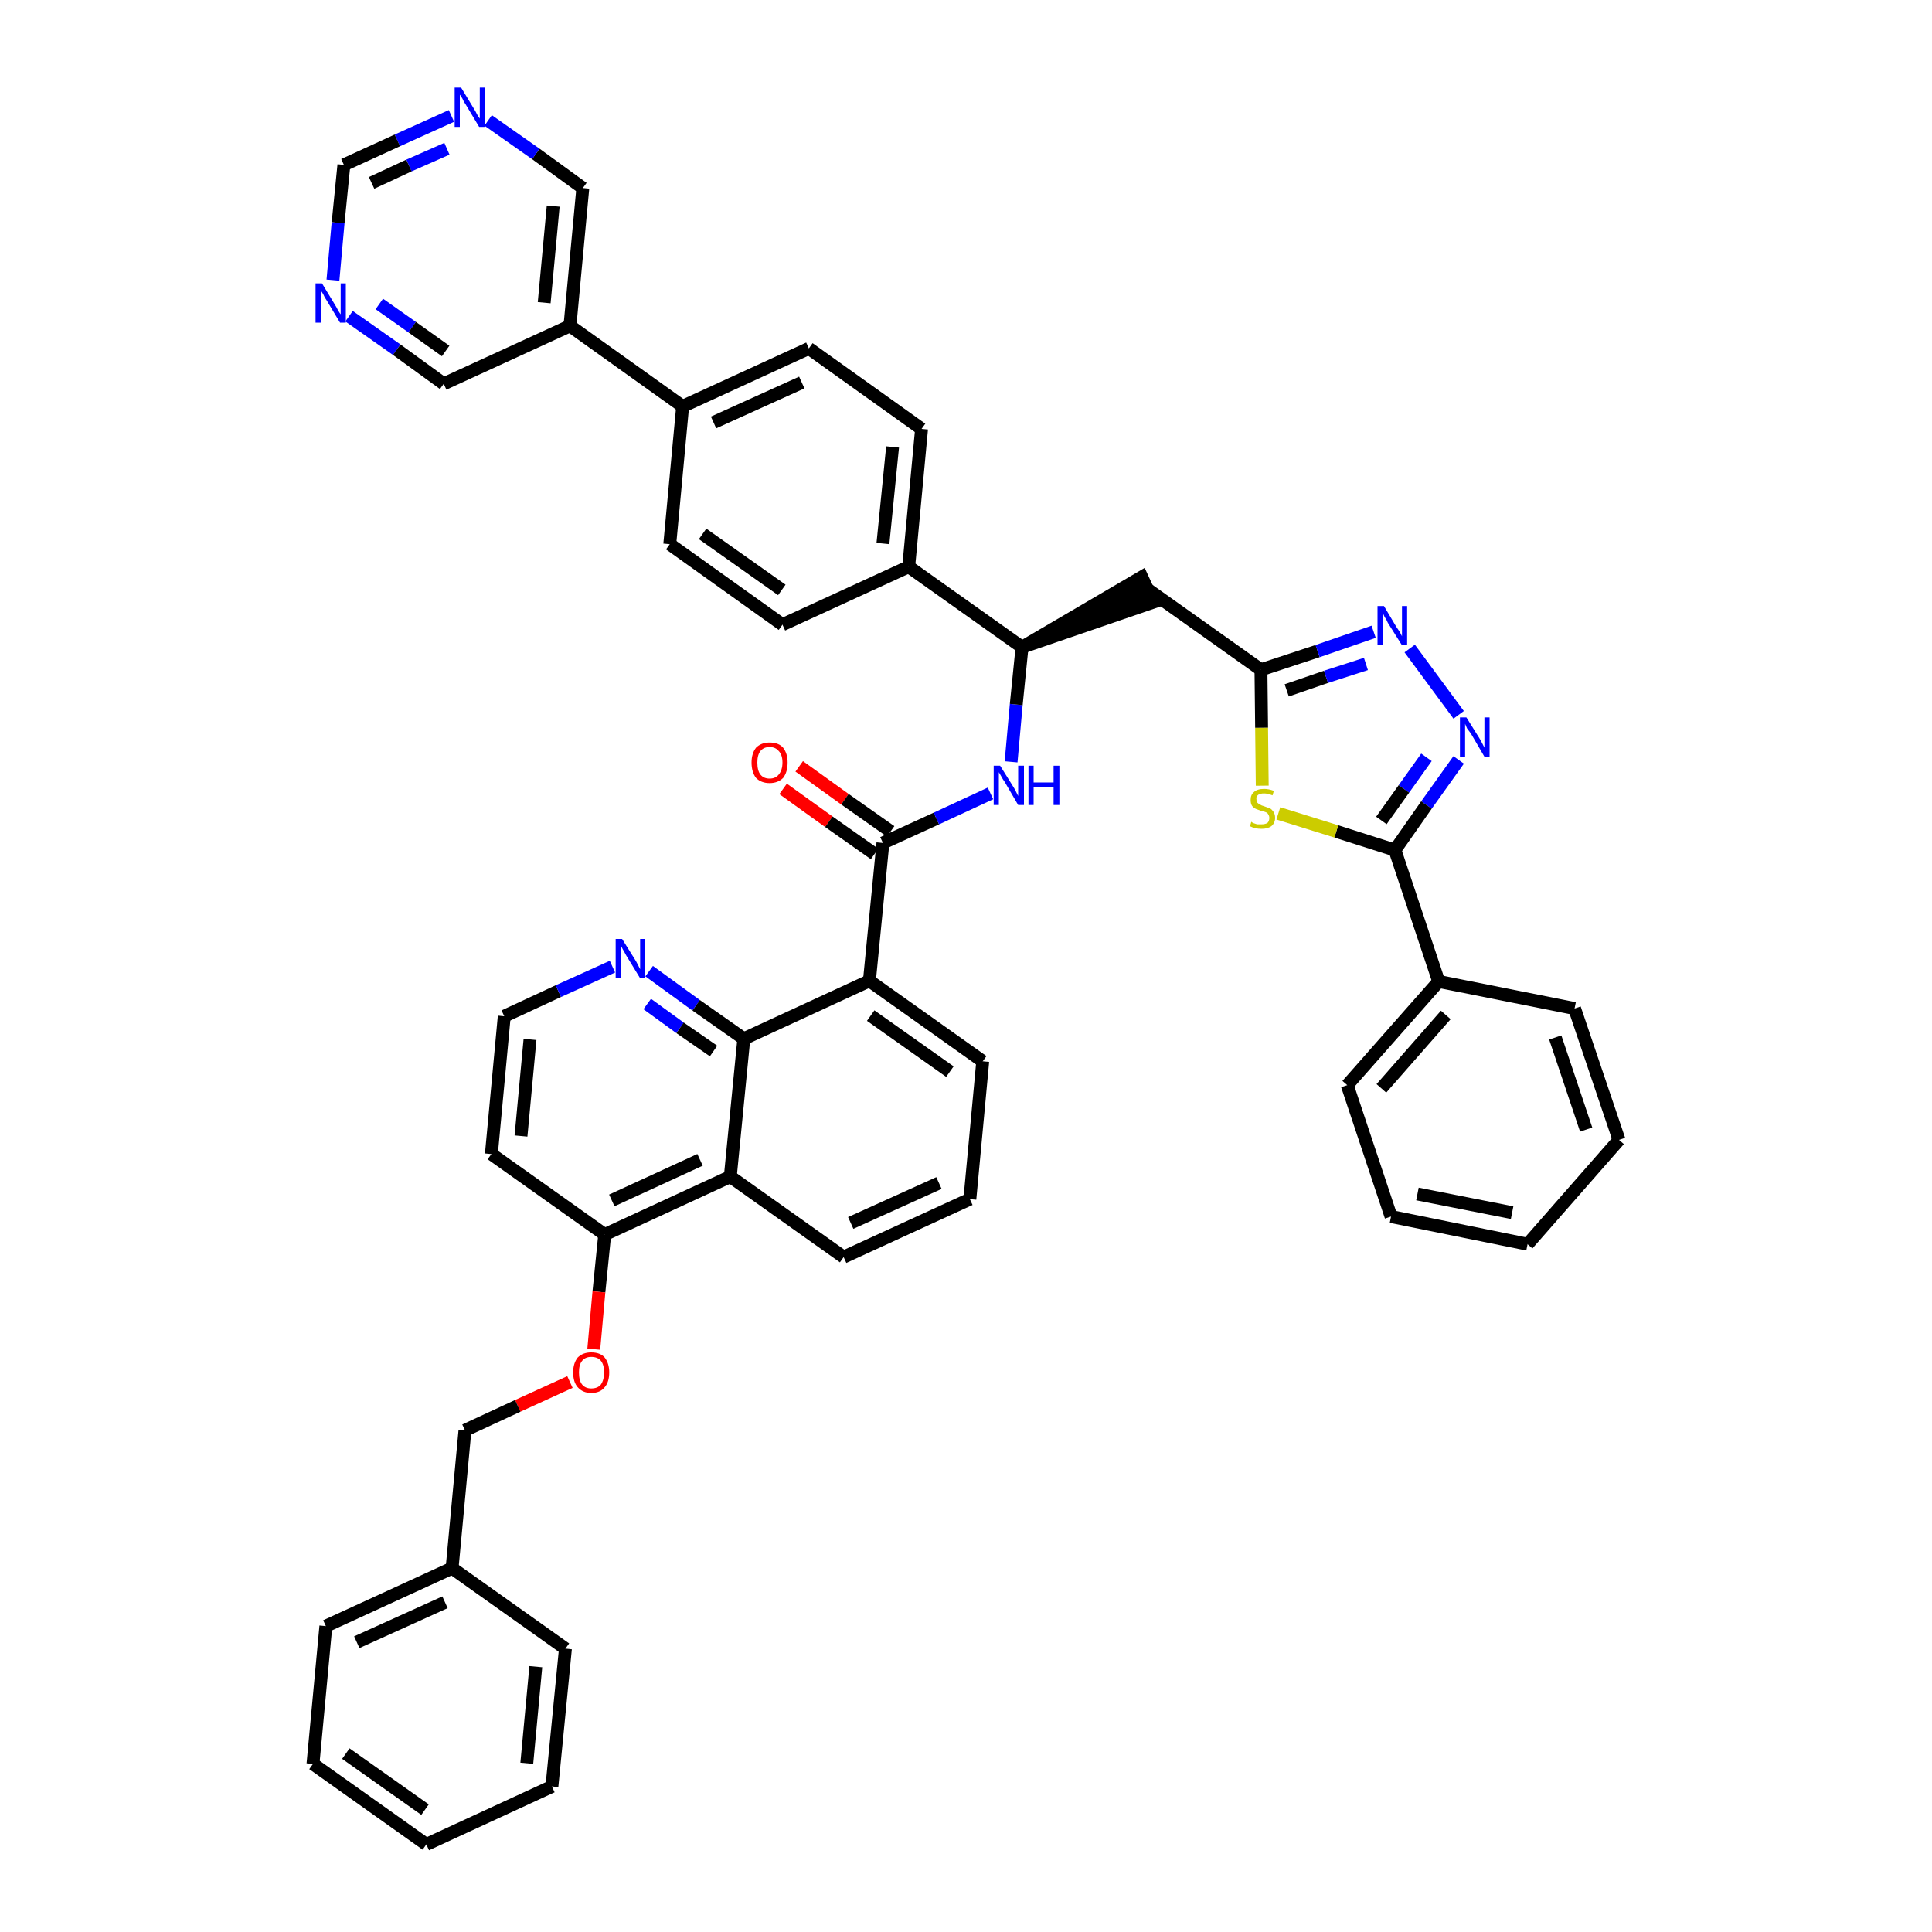 <?xml version='1.0' encoding='iso-8859-1'?>
<svg version='1.1' baseProfile='full'
              xmlns='http://www.w3.org/2000/svg'
                      xmlns:rdkit='http://www.rdkit.org/xml'
                      xmlns:xlink='http://www.w3.org/1999/xlink'
                  xml:space='preserve'
width='300px' height='300px' viewBox='0 0 300 300'>
<!-- END OF HEADER -->
<path class='bond-0 atom-0 atom-1' d='M 121.6,122.5 L 128.7,127.6' style='fill:none;fill-rule:evenodd;stroke:#FF0000;stroke-width:2.0px;stroke-linecap:butt;stroke-linejoin:miter;stroke-opacity:1' />
<path class='bond-0 atom-0 atom-1' d='M 128.7,127.6 L 135.8,132.6' style='fill:none;fill-rule:evenodd;stroke:#000000;stroke-width:2.0px;stroke-linecap:butt;stroke-linejoin:miter;stroke-opacity:1' />
<path class='bond-0 atom-0 atom-1' d='M 124.1,119.0 L 131.2,124.1' style='fill:none;fill-rule:evenodd;stroke:#FF0000;stroke-width:2.0px;stroke-linecap:butt;stroke-linejoin:miter;stroke-opacity:1' />
<path class='bond-0 atom-0 atom-1' d='M 131.2,124.1 L 138.3,129.1' style='fill:none;fill-rule:evenodd;stroke:#000000;stroke-width:2.0px;stroke-linecap:butt;stroke-linejoin:miter;stroke-opacity:1' />
<path class='bond-1 atom-1 atom-2' d='M 137.1,130.9 L 145.4,127.1' style='fill:none;fill-rule:evenodd;stroke:#000000;stroke-width:2.0px;stroke-linecap:butt;stroke-linejoin:miter;stroke-opacity:1' />
<path class='bond-1 atom-1 atom-2' d='M 145.4,127.1 L 153.8,123.2' style='fill:none;fill-rule:evenodd;stroke:#0000FF;stroke-width:2.0px;stroke-linecap:butt;stroke-linejoin:miter;stroke-opacity:1' />
<path class='bond-27 atom-1 atom-28' d='M 137.1,130.9 L 135.0,152.3' style='fill:none;fill-rule:evenodd;stroke:#000000;stroke-width:2.0px;stroke-linecap:butt;stroke-linejoin:miter;stroke-opacity:1' />
<path class='bond-2 atom-2 atom-3' d='M 157.0,118.3 L 157.8,109.4' style='fill:none;fill-rule:evenodd;stroke:#0000FF;stroke-width:2.0px;stroke-linecap:butt;stroke-linejoin:miter;stroke-opacity:1' />
<path class='bond-2 atom-2 atom-3' d='M 157.8,109.4 L 158.7,100.5' style='fill:none;fill-rule:evenodd;stroke:#000000;stroke-width:2.0px;stroke-linecap:butt;stroke-linejoin:miter;stroke-opacity:1' />
<path class='bond-3 atom-3 atom-4' d='M 158.7,100.5 L 179.1,93.5 L 177.3,89.6 Z' style='fill:#000000;fill-rule:evenodd;fill-opacity:1;stroke:#000000;stroke-width:2.0px;stroke-linecap:butt;stroke-linejoin:miter;stroke-opacity:1;' />
<path class='bond-15 atom-3 atom-16' d='M 158.7,100.5 L 141.1,88.0' style='fill:none;fill-rule:evenodd;stroke:#000000;stroke-width:2.0px;stroke-linecap:butt;stroke-linejoin:miter;stroke-opacity:1' />
<path class='bond-4 atom-4 atom-5' d='M 178.2,91.5 L 195.8,104.0' style='fill:none;fill-rule:evenodd;stroke:#000000;stroke-width:2.0px;stroke-linecap:butt;stroke-linejoin:miter;stroke-opacity:1' />
<path class='bond-5 atom-5 atom-6' d='M 195.8,104.0 L 204.6,101.1' style='fill:none;fill-rule:evenodd;stroke:#000000;stroke-width:2.0px;stroke-linecap:butt;stroke-linejoin:miter;stroke-opacity:1' />
<path class='bond-5 atom-5 atom-6' d='M 204.6,101.1 L 213.3,98.1' style='fill:none;fill-rule:evenodd;stroke:#0000FF;stroke-width:2.0px;stroke-linecap:butt;stroke-linejoin:miter;stroke-opacity:1' />
<path class='bond-5 atom-5 atom-6' d='M 199.8,107.2 L 205.9,105.1' style='fill:none;fill-rule:evenodd;stroke:#000000;stroke-width:2.0px;stroke-linecap:butt;stroke-linejoin:miter;stroke-opacity:1' />
<path class='bond-5 atom-5 atom-6' d='M 205.9,105.1 L 212.1,103.1' style='fill:none;fill-rule:evenodd;stroke:#0000FF;stroke-width:2.0px;stroke-linecap:butt;stroke-linejoin:miter;stroke-opacity:1' />
<path class='bond-45 atom-15 atom-5' d='M 196.0,122.0 L 195.9,113.0' style='fill:none;fill-rule:evenodd;stroke:#CCCC00;stroke-width:2.0px;stroke-linecap:butt;stroke-linejoin:miter;stroke-opacity:1' />
<path class='bond-45 atom-15 atom-5' d='M 195.9,113.0 L 195.8,104.0' style='fill:none;fill-rule:evenodd;stroke:#000000;stroke-width:2.0px;stroke-linecap:butt;stroke-linejoin:miter;stroke-opacity:1' />
<path class='bond-6 atom-6 atom-7' d='M 218.9,100.7 L 226.5,111.0' style='fill:none;fill-rule:evenodd;stroke:#0000FF;stroke-width:2.0px;stroke-linecap:butt;stroke-linejoin:miter;stroke-opacity:1' />
<path class='bond-7 atom-7 atom-8' d='M 226.5,118.0 L 221.5,125.0' style='fill:none;fill-rule:evenodd;stroke:#0000FF;stroke-width:2.0px;stroke-linecap:butt;stroke-linejoin:miter;stroke-opacity:1' />
<path class='bond-7 atom-7 atom-8' d='M 221.5,125.0 L 216.6,132.0' style='fill:none;fill-rule:evenodd;stroke:#000000;stroke-width:2.0px;stroke-linecap:butt;stroke-linejoin:miter;stroke-opacity:1' />
<path class='bond-7 atom-7 atom-8' d='M 221.5,117.6 L 218.0,122.5' style='fill:none;fill-rule:evenodd;stroke:#0000FF;stroke-width:2.0px;stroke-linecap:butt;stroke-linejoin:miter;stroke-opacity:1' />
<path class='bond-7 atom-7 atom-8' d='M 218.0,122.5 L 214.5,127.4' style='fill:none;fill-rule:evenodd;stroke:#000000;stroke-width:2.0px;stroke-linecap:butt;stroke-linejoin:miter;stroke-opacity:1' />
<path class='bond-8 atom-8 atom-9' d='M 216.6,132.0 L 223.4,152.4' style='fill:none;fill-rule:evenodd;stroke:#000000;stroke-width:2.0px;stroke-linecap:butt;stroke-linejoin:miter;stroke-opacity:1' />
<path class='bond-14 atom-8 atom-15' d='M 216.6,132.0 L 207.5,129.1' style='fill:none;fill-rule:evenodd;stroke:#000000;stroke-width:2.0px;stroke-linecap:butt;stroke-linejoin:miter;stroke-opacity:1' />
<path class='bond-14 atom-8 atom-15' d='M 207.5,129.1 L 198.5,126.3' style='fill:none;fill-rule:evenodd;stroke:#CCCC00;stroke-width:2.0px;stroke-linecap:butt;stroke-linejoin:miter;stroke-opacity:1' />
<path class='bond-9 atom-9 atom-10' d='M 223.4,152.4 L 209.2,168.5' style='fill:none;fill-rule:evenodd;stroke:#000000;stroke-width:2.0px;stroke-linecap:butt;stroke-linejoin:miter;stroke-opacity:1' />
<path class='bond-9 atom-9 atom-10' d='M 224.5,157.6 L 214.5,169.0' style='fill:none;fill-rule:evenodd;stroke:#000000;stroke-width:2.0px;stroke-linecap:butt;stroke-linejoin:miter;stroke-opacity:1' />
<path class='bond-48 atom-14 atom-9' d='M 244.5,156.6 L 223.4,152.4' style='fill:none;fill-rule:evenodd;stroke:#000000;stroke-width:2.0px;stroke-linecap:butt;stroke-linejoin:miter;stroke-opacity:1' />
<path class='bond-10 atom-10 atom-11' d='M 209.2,168.5 L 216.0,188.9' style='fill:none;fill-rule:evenodd;stroke:#000000;stroke-width:2.0px;stroke-linecap:butt;stroke-linejoin:miter;stroke-opacity:1' />
<path class='bond-11 atom-11 atom-12' d='M 216.0,188.9 L 237.2,193.2' style='fill:none;fill-rule:evenodd;stroke:#000000;stroke-width:2.0px;stroke-linecap:butt;stroke-linejoin:miter;stroke-opacity:1' />
<path class='bond-11 atom-11 atom-12' d='M 220.1,185.4 L 234.8,188.3' style='fill:none;fill-rule:evenodd;stroke:#000000;stroke-width:2.0px;stroke-linecap:butt;stroke-linejoin:miter;stroke-opacity:1' />
<path class='bond-12 atom-12 atom-13' d='M 237.2,193.2 L 251.4,177.0' style='fill:none;fill-rule:evenodd;stroke:#000000;stroke-width:2.0px;stroke-linecap:butt;stroke-linejoin:miter;stroke-opacity:1' />
<path class='bond-13 atom-13 atom-14' d='M 251.4,177.0 L 244.5,156.6' style='fill:none;fill-rule:evenodd;stroke:#000000;stroke-width:2.0px;stroke-linecap:butt;stroke-linejoin:miter;stroke-opacity:1' />
<path class='bond-13 atom-13 atom-14' d='M 246.3,175.4 L 241.5,161.1' style='fill:none;fill-rule:evenodd;stroke:#000000;stroke-width:2.0px;stroke-linecap:butt;stroke-linejoin:miter;stroke-opacity:1' />
<path class='bond-16 atom-16 atom-17' d='M 141.1,88.0 L 143.1,66.6' style='fill:none;fill-rule:evenodd;stroke:#000000;stroke-width:2.0px;stroke-linecap:butt;stroke-linejoin:miter;stroke-opacity:1' />
<path class='bond-16 atom-16 atom-17' d='M 137.1,84.4 L 138.6,69.4' style='fill:none;fill-rule:evenodd;stroke:#000000;stroke-width:2.0px;stroke-linecap:butt;stroke-linejoin:miter;stroke-opacity:1' />
<path class='bond-46 atom-27 atom-16' d='M 121.5,97.0 L 141.1,88.0' style='fill:none;fill-rule:evenodd;stroke:#000000;stroke-width:2.0px;stroke-linecap:butt;stroke-linejoin:miter;stroke-opacity:1' />
<path class='bond-17 atom-17 atom-18' d='M 143.1,66.6 L 125.6,54.1' style='fill:none;fill-rule:evenodd;stroke:#000000;stroke-width:2.0px;stroke-linecap:butt;stroke-linejoin:miter;stroke-opacity:1' />
<path class='bond-18 atom-18 atom-19' d='M 125.6,54.1 L 106.0,63.1' style='fill:none;fill-rule:evenodd;stroke:#000000;stroke-width:2.0px;stroke-linecap:butt;stroke-linejoin:miter;stroke-opacity:1' />
<path class='bond-18 atom-18 atom-19' d='M 124.5,59.4 L 110.8,65.6' style='fill:none;fill-rule:evenodd;stroke:#000000;stroke-width:2.0px;stroke-linecap:butt;stroke-linejoin:miter;stroke-opacity:1' />
<path class='bond-19 atom-19 atom-20' d='M 106.0,63.1 L 88.5,50.6' style='fill:none;fill-rule:evenodd;stroke:#000000;stroke-width:2.0px;stroke-linecap:butt;stroke-linejoin:miter;stroke-opacity:1' />
<path class='bond-25 atom-19 atom-26' d='M 106.0,63.1 L 104.0,84.5' style='fill:none;fill-rule:evenodd;stroke:#000000;stroke-width:2.0px;stroke-linecap:butt;stroke-linejoin:miter;stroke-opacity:1' />
<path class='bond-20 atom-20 atom-21' d='M 88.5,50.6 L 90.5,29.2' style='fill:none;fill-rule:evenodd;stroke:#000000;stroke-width:2.0px;stroke-linecap:butt;stroke-linejoin:miter;stroke-opacity:1' />
<path class='bond-20 atom-20 atom-21' d='M 84.5,47.0 L 85.9,32.0' style='fill:none;fill-rule:evenodd;stroke:#000000;stroke-width:2.0px;stroke-linecap:butt;stroke-linejoin:miter;stroke-opacity:1' />
<path class='bond-49 atom-25 atom-20' d='M 68.9,59.6 L 88.5,50.6' style='fill:none;fill-rule:evenodd;stroke:#000000;stroke-width:2.0px;stroke-linecap:butt;stroke-linejoin:miter;stroke-opacity:1' />
<path class='bond-21 atom-21 atom-22' d='M 90.5,29.2 L 83.2,23.9' style='fill:none;fill-rule:evenodd;stroke:#000000;stroke-width:2.0px;stroke-linecap:butt;stroke-linejoin:miter;stroke-opacity:1' />
<path class='bond-21 atom-21 atom-22' d='M 83.2,23.9 L 75.8,18.7' style='fill:none;fill-rule:evenodd;stroke:#0000FF;stroke-width:2.0px;stroke-linecap:butt;stroke-linejoin:miter;stroke-opacity:1' />
<path class='bond-22 atom-22 atom-23' d='M 70.1,18.0 L 61.7,21.8' style='fill:none;fill-rule:evenodd;stroke:#0000FF;stroke-width:2.0px;stroke-linecap:butt;stroke-linejoin:miter;stroke-opacity:1' />
<path class='bond-22 atom-22 atom-23' d='M 61.7,21.8 L 53.4,25.6' style='fill:none;fill-rule:evenodd;stroke:#000000;stroke-width:2.0px;stroke-linecap:butt;stroke-linejoin:miter;stroke-opacity:1' />
<path class='bond-22 atom-22 atom-23' d='M 69.4,23.1 L 63.5,25.7' style='fill:none;fill-rule:evenodd;stroke:#0000FF;stroke-width:2.0px;stroke-linecap:butt;stroke-linejoin:miter;stroke-opacity:1' />
<path class='bond-22 atom-22 atom-23' d='M 63.5,25.7 L 57.7,28.4' style='fill:none;fill-rule:evenodd;stroke:#000000;stroke-width:2.0px;stroke-linecap:butt;stroke-linejoin:miter;stroke-opacity:1' />
<path class='bond-23 atom-23 atom-24' d='M 53.4,25.6 L 52.5,34.6' style='fill:none;fill-rule:evenodd;stroke:#000000;stroke-width:2.0px;stroke-linecap:butt;stroke-linejoin:miter;stroke-opacity:1' />
<path class='bond-23 atom-23 atom-24' d='M 52.5,34.6 L 51.7,43.5' style='fill:none;fill-rule:evenodd;stroke:#0000FF;stroke-width:2.0px;stroke-linecap:butt;stroke-linejoin:miter;stroke-opacity:1' />
<path class='bond-24 atom-24 atom-25' d='M 54.2,49.1 L 61.6,54.3' style='fill:none;fill-rule:evenodd;stroke:#0000FF;stroke-width:2.0px;stroke-linecap:butt;stroke-linejoin:miter;stroke-opacity:1' />
<path class='bond-24 atom-24 atom-25' d='M 61.6,54.3 L 68.9,59.6' style='fill:none;fill-rule:evenodd;stroke:#000000;stroke-width:2.0px;stroke-linecap:butt;stroke-linejoin:miter;stroke-opacity:1' />
<path class='bond-24 atom-24 atom-25' d='M 58.9,47.2 L 64.0,50.8' style='fill:none;fill-rule:evenodd;stroke:#0000FF;stroke-width:2.0px;stroke-linecap:butt;stroke-linejoin:miter;stroke-opacity:1' />
<path class='bond-24 atom-24 atom-25' d='M 64.0,50.8 L 69.2,54.5' style='fill:none;fill-rule:evenodd;stroke:#000000;stroke-width:2.0px;stroke-linecap:butt;stroke-linejoin:miter;stroke-opacity:1' />
<path class='bond-26 atom-26 atom-27' d='M 104.0,84.5 L 121.5,97.0' style='fill:none;fill-rule:evenodd;stroke:#000000;stroke-width:2.0px;stroke-linecap:butt;stroke-linejoin:miter;stroke-opacity:1' />
<path class='bond-26 atom-26 atom-27' d='M 109.1,82.9 L 121.4,91.6' style='fill:none;fill-rule:evenodd;stroke:#000000;stroke-width:2.0px;stroke-linecap:butt;stroke-linejoin:miter;stroke-opacity:1' />
<path class='bond-28 atom-28 atom-29' d='M 135.0,152.3 L 152.6,164.8' style='fill:none;fill-rule:evenodd;stroke:#000000;stroke-width:2.0px;stroke-linecap:butt;stroke-linejoin:miter;stroke-opacity:1' />
<path class='bond-28 atom-28 atom-29' d='M 135.2,157.7 L 147.5,166.4' style='fill:none;fill-rule:evenodd;stroke:#000000;stroke-width:2.0px;stroke-linecap:butt;stroke-linejoin:miter;stroke-opacity:1' />
<path class='bond-47 atom-45 atom-28' d='M 115.5,161.3 L 135.0,152.3' style='fill:none;fill-rule:evenodd;stroke:#000000;stroke-width:2.0px;stroke-linecap:butt;stroke-linejoin:miter;stroke-opacity:1' />
<path class='bond-29 atom-29 atom-30' d='M 152.6,164.8 L 150.6,186.2' style='fill:none;fill-rule:evenodd;stroke:#000000;stroke-width:2.0px;stroke-linecap:butt;stroke-linejoin:miter;stroke-opacity:1' />
<path class='bond-30 atom-30 atom-31' d='M 150.6,186.2 L 131.0,195.2' style='fill:none;fill-rule:evenodd;stroke:#000000;stroke-width:2.0px;stroke-linecap:butt;stroke-linejoin:miter;stroke-opacity:1' />
<path class='bond-30 atom-30 atom-31' d='M 145.8,183.7 L 132.1,189.9' style='fill:none;fill-rule:evenodd;stroke:#000000;stroke-width:2.0px;stroke-linecap:butt;stroke-linejoin:miter;stroke-opacity:1' />
<path class='bond-31 atom-31 atom-32' d='M 131.0,195.2 L 113.4,182.7' style='fill:none;fill-rule:evenodd;stroke:#000000;stroke-width:2.0px;stroke-linecap:butt;stroke-linejoin:miter;stroke-opacity:1' />
<path class='bond-32 atom-32 atom-33' d='M 113.4,182.7 L 93.9,191.7' style='fill:none;fill-rule:evenodd;stroke:#000000;stroke-width:2.0px;stroke-linecap:butt;stroke-linejoin:miter;stroke-opacity:1' />
<path class='bond-32 atom-32 atom-33' d='M 108.7,180.1 L 95.0,186.4' style='fill:none;fill-rule:evenodd;stroke:#000000;stroke-width:2.0px;stroke-linecap:butt;stroke-linejoin:miter;stroke-opacity:1' />
<path class='bond-50 atom-45 atom-32' d='M 115.5,161.3 L 113.4,182.7' style='fill:none;fill-rule:evenodd;stroke:#000000;stroke-width:2.0px;stroke-linecap:butt;stroke-linejoin:miter;stroke-opacity:1' />
<path class='bond-33 atom-33 atom-34' d='M 93.9,191.7 L 93.0,200.6' style='fill:none;fill-rule:evenodd;stroke:#000000;stroke-width:2.0px;stroke-linecap:butt;stroke-linejoin:miter;stroke-opacity:1' />
<path class='bond-33 atom-33 atom-34' d='M 93.0,200.6 L 92.2,209.5' style='fill:none;fill-rule:evenodd;stroke:#FF0000;stroke-width:2.0px;stroke-linecap:butt;stroke-linejoin:miter;stroke-opacity:1' />
<path class='bond-41 atom-33 atom-42' d='M 93.9,191.7 L 76.3,179.2' style='fill:none;fill-rule:evenodd;stroke:#000000;stroke-width:2.0px;stroke-linecap:butt;stroke-linejoin:miter;stroke-opacity:1' />
<path class='bond-34 atom-34 atom-35' d='M 88.5,214.6 L 80.4,218.3' style='fill:none;fill-rule:evenodd;stroke:#FF0000;stroke-width:2.0px;stroke-linecap:butt;stroke-linejoin:miter;stroke-opacity:1' />
<path class='bond-34 atom-34 atom-35' d='M 80.4,218.3 L 72.2,222.1' style='fill:none;fill-rule:evenodd;stroke:#000000;stroke-width:2.0px;stroke-linecap:butt;stroke-linejoin:miter;stroke-opacity:1' />
<path class='bond-35 atom-35 atom-36' d='M 72.2,222.1 L 70.2,243.5' style='fill:none;fill-rule:evenodd;stroke:#000000;stroke-width:2.0px;stroke-linecap:butt;stroke-linejoin:miter;stroke-opacity:1' />
<path class='bond-36 atom-36 atom-37' d='M 70.2,243.5 L 50.6,252.5' style='fill:none;fill-rule:evenodd;stroke:#000000;stroke-width:2.0px;stroke-linecap:butt;stroke-linejoin:miter;stroke-opacity:1' />
<path class='bond-36 atom-36 atom-37' d='M 69.1,248.8 L 55.4,255.0' style='fill:none;fill-rule:evenodd;stroke:#000000;stroke-width:2.0px;stroke-linecap:butt;stroke-linejoin:miter;stroke-opacity:1' />
<path class='bond-51 atom-41 atom-36' d='M 87.8,256.0 L 70.2,243.5' style='fill:none;fill-rule:evenodd;stroke:#000000;stroke-width:2.0px;stroke-linecap:butt;stroke-linejoin:miter;stroke-opacity:1' />
<path class='bond-37 atom-37 atom-38' d='M 50.6,252.5 L 48.6,273.9' style='fill:none;fill-rule:evenodd;stroke:#000000;stroke-width:2.0px;stroke-linecap:butt;stroke-linejoin:miter;stroke-opacity:1' />
<path class='bond-38 atom-38 atom-39' d='M 48.6,273.9 L 66.2,286.4' style='fill:none;fill-rule:evenodd;stroke:#000000;stroke-width:2.0px;stroke-linecap:butt;stroke-linejoin:miter;stroke-opacity:1' />
<path class='bond-38 atom-38 atom-39' d='M 53.7,272.3 L 66.0,281.0' style='fill:none;fill-rule:evenodd;stroke:#000000;stroke-width:2.0px;stroke-linecap:butt;stroke-linejoin:miter;stroke-opacity:1' />
<path class='bond-39 atom-39 atom-40' d='M 66.2,286.4 L 85.7,277.4' style='fill:none;fill-rule:evenodd;stroke:#000000;stroke-width:2.0px;stroke-linecap:butt;stroke-linejoin:miter;stroke-opacity:1' />
<path class='bond-40 atom-40 atom-41' d='M 85.7,277.4 L 87.8,256.0' style='fill:none;fill-rule:evenodd;stroke:#000000;stroke-width:2.0px;stroke-linecap:butt;stroke-linejoin:miter;stroke-opacity:1' />
<path class='bond-40 atom-40 atom-41' d='M 81.8,273.8 L 83.2,258.8' style='fill:none;fill-rule:evenodd;stroke:#000000;stroke-width:2.0px;stroke-linecap:butt;stroke-linejoin:miter;stroke-opacity:1' />
<path class='bond-42 atom-42 atom-43' d='M 76.3,179.2 L 78.3,157.8' style='fill:none;fill-rule:evenodd;stroke:#000000;stroke-width:2.0px;stroke-linecap:butt;stroke-linejoin:miter;stroke-opacity:1' />
<path class='bond-42 atom-42 atom-43' d='M 80.9,176.4 L 82.3,161.4' style='fill:none;fill-rule:evenodd;stroke:#000000;stroke-width:2.0px;stroke-linecap:butt;stroke-linejoin:miter;stroke-opacity:1' />
<path class='bond-43 atom-43 atom-44' d='M 78.3,157.8 L 86.7,153.9' style='fill:none;fill-rule:evenodd;stroke:#000000;stroke-width:2.0px;stroke-linecap:butt;stroke-linejoin:miter;stroke-opacity:1' />
<path class='bond-43 atom-43 atom-44' d='M 86.7,153.9 L 95.1,150.1' style='fill:none;fill-rule:evenodd;stroke:#0000FF;stroke-width:2.0px;stroke-linecap:butt;stroke-linejoin:miter;stroke-opacity:1' />
<path class='bond-44 atom-44 atom-45' d='M 100.8,150.8 L 108.1,156.1' style='fill:none;fill-rule:evenodd;stroke:#0000FF;stroke-width:2.0px;stroke-linecap:butt;stroke-linejoin:miter;stroke-opacity:1' />
<path class='bond-44 atom-44 atom-45' d='M 108.1,156.1 L 115.5,161.3' style='fill:none;fill-rule:evenodd;stroke:#000000;stroke-width:2.0px;stroke-linecap:butt;stroke-linejoin:miter;stroke-opacity:1' />
<path class='bond-44 atom-44 atom-45' d='M 100.5,155.9 L 105.6,159.6' style='fill:none;fill-rule:evenodd;stroke:#0000FF;stroke-width:2.0px;stroke-linecap:butt;stroke-linejoin:miter;stroke-opacity:1' />
<path class='bond-44 atom-44 atom-45' d='M 105.6,159.6 L 110.8,163.2' style='fill:none;fill-rule:evenodd;stroke:#000000;stroke-width:2.0px;stroke-linecap:butt;stroke-linejoin:miter;stroke-opacity:1' />
<path  class='atom-0' d='M 116.7 118.4
Q 116.7 117.0, 117.4 116.1
Q 118.2 115.3, 119.5 115.3
Q 120.9 115.3, 121.6 116.1
Q 122.3 117.0, 122.3 118.4
Q 122.3 119.9, 121.6 120.8
Q 120.8 121.6, 119.5 121.6
Q 118.2 121.6, 117.4 120.8
Q 116.7 119.9, 116.7 118.4
M 119.5 120.9
Q 120.4 120.9, 120.9 120.3
Q 121.5 119.6, 121.5 118.4
Q 121.5 117.2, 120.9 116.6
Q 120.4 116.0, 119.5 116.0
Q 118.6 116.0, 118.1 116.6
Q 117.6 117.2, 117.6 118.4
Q 117.6 119.7, 118.1 120.3
Q 118.6 120.9, 119.5 120.9
' fill='#FF0000'/>
<path  class='atom-2' d='M 155.3 118.9
L 157.3 122.1
Q 157.5 122.4, 157.8 123.0
Q 158.1 123.6, 158.1 123.6
L 158.1 118.9
L 159.0 118.9
L 159.0 125.0
L 158.1 125.0
L 156.0 121.4
Q 155.7 121.0, 155.5 120.6
Q 155.2 120.1, 155.1 119.9
L 155.1 125.0
L 154.3 125.0
L 154.3 118.9
L 155.3 118.9
' fill='#0000FF'/>
<path  class='atom-2' d='M 159.7 118.9
L 160.5 118.9
L 160.5 121.5
L 163.6 121.5
L 163.6 118.9
L 164.5 118.9
L 164.5 125.0
L 163.6 125.0
L 163.6 122.2
L 160.5 122.2
L 160.5 125.0
L 159.7 125.0
L 159.7 118.9
' fill='#0000FF'/>
<path  class='atom-6' d='M 214.9 94.1
L 216.8 97.3
Q 217.0 97.6, 217.4 98.2
Q 217.7 98.8, 217.7 98.8
L 217.7 94.1
L 218.5 94.1
L 218.5 100.2
L 217.7 100.2
L 215.5 96.7
Q 215.3 96.2, 215.0 95.8
Q 214.8 95.3, 214.7 95.2
L 214.7 100.2
L 213.9 100.2
L 213.9 94.1
L 214.9 94.1
' fill='#0000FF'/>
<path  class='atom-7' d='M 227.7 111.4
L 229.7 114.6
Q 229.9 114.9, 230.2 115.5
Q 230.5 116.1, 230.5 116.1
L 230.5 111.4
L 231.3 111.4
L 231.3 117.5
L 230.5 117.5
L 228.4 113.9
Q 228.1 113.5, 227.8 113.1
Q 227.6 112.6, 227.5 112.4
L 227.5 117.5
L 226.7 117.5
L 226.7 111.4
L 227.7 111.4
' fill='#0000FF'/>
<path  class='atom-15' d='M 194.3 127.6
Q 194.4 127.7, 194.6 127.8
Q 194.9 127.9, 195.2 128.0
Q 195.6 128.0, 195.9 128.0
Q 196.4 128.0, 196.8 127.8
Q 197.1 127.5, 197.1 127.0
Q 197.1 126.7, 196.9 126.4
Q 196.8 126.2, 196.5 126.1
Q 196.3 126.0, 195.8 125.9
Q 195.3 125.7, 195.0 125.6
Q 194.6 125.4, 194.4 125.1
Q 194.2 124.8, 194.2 124.2
Q 194.2 123.4, 194.7 123.0
Q 195.2 122.5, 196.3 122.5
Q 197.0 122.5, 197.8 122.8
L 197.6 123.5
Q 196.8 123.2, 196.3 123.2
Q 195.7 123.2, 195.4 123.4
Q 195.0 123.7, 195.1 124.1
Q 195.1 124.4, 195.2 124.6
Q 195.4 124.8, 195.6 124.9
Q 195.9 125.1, 196.3 125.2
Q 196.8 125.4, 197.2 125.5
Q 197.5 125.7, 197.7 126.0
Q 198.0 126.4, 198.0 127.0
Q 198.0 127.8, 197.4 128.3
Q 196.8 128.7, 195.9 128.7
Q 195.4 128.7, 194.9 128.6
Q 194.5 128.5, 194.1 128.3
L 194.3 127.6
' fill='#CCCC00'/>
<path  class='atom-22' d='M 71.6 13.6
L 73.6 16.9
Q 73.8 17.2, 74.1 17.8
Q 74.4 18.3, 74.5 18.4
L 74.5 13.6
L 75.3 13.6
L 75.3 19.7
L 74.4 19.7
L 72.3 16.2
Q 72.0 15.8, 71.8 15.3
Q 71.5 14.8, 71.4 14.7
L 71.4 19.7
L 70.6 19.7
L 70.6 13.6
L 71.6 13.6
' fill='#0000FF'/>
<path  class='atom-24' d='M 50.0 44.0
L 52.0 47.3
Q 52.2 47.6, 52.5 48.2
Q 52.8 48.7, 52.9 48.8
L 52.9 44.0
L 53.7 44.0
L 53.7 50.1
L 52.8 50.1
L 50.7 46.6
Q 50.4 46.2, 50.2 45.7
Q 49.9 45.2, 49.8 45.1
L 49.8 50.1
L 49.0 50.1
L 49.0 44.0
L 50.0 44.0
' fill='#0000FF'/>
<path  class='atom-34' d='M 89.0 213.1
Q 89.0 211.7, 89.7 210.8
Q 90.5 210.0, 91.8 210.0
Q 93.2 210.0, 93.9 210.8
Q 94.6 211.7, 94.6 213.1
Q 94.6 214.6, 93.9 215.4
Q 93.2 216.3, 91.8 216.3
Q 90.5 216.3, 89.7 215.4
Q 89.0 214.6, 89.0 213.1
M 91.8 215.6
Q 92.8 215.6, 93.3 215.0
Q 93.8 214.3, 93.8 213.1
Q 93.8 211.9, 93.3 211.3
Q 92.8 210.7, 91.8 210.7
Q 90.9 210.7, 90.4 211.3
Q 89.9 211.9, 89.9 213.1
Q 89.9 214.4, 90.4 215.0
Q 90.9 215.6, 91.8 215.6
' fill='#FF0000'/>
<path  class='atom-44' d='M 96.6 145.8
L 98.6 149.0
Q 98.8 149.3, 99.1 149.9
Q 99.4 150.5, 99.4 150.5
L 99.4 145.8
L 100.2 145.8
L 100.2 151.9
L 99.4 151.9
L 97.2 148.3
Q 97.0 147.9, 96.7 147.4
Q 96.5 147.0, 96.4 146.8
L 96.4 151.9
L 95.6 151.9
L 95.6 145.8
L 96.6 145.8
' fill='#0000FF'/>
</svg>
